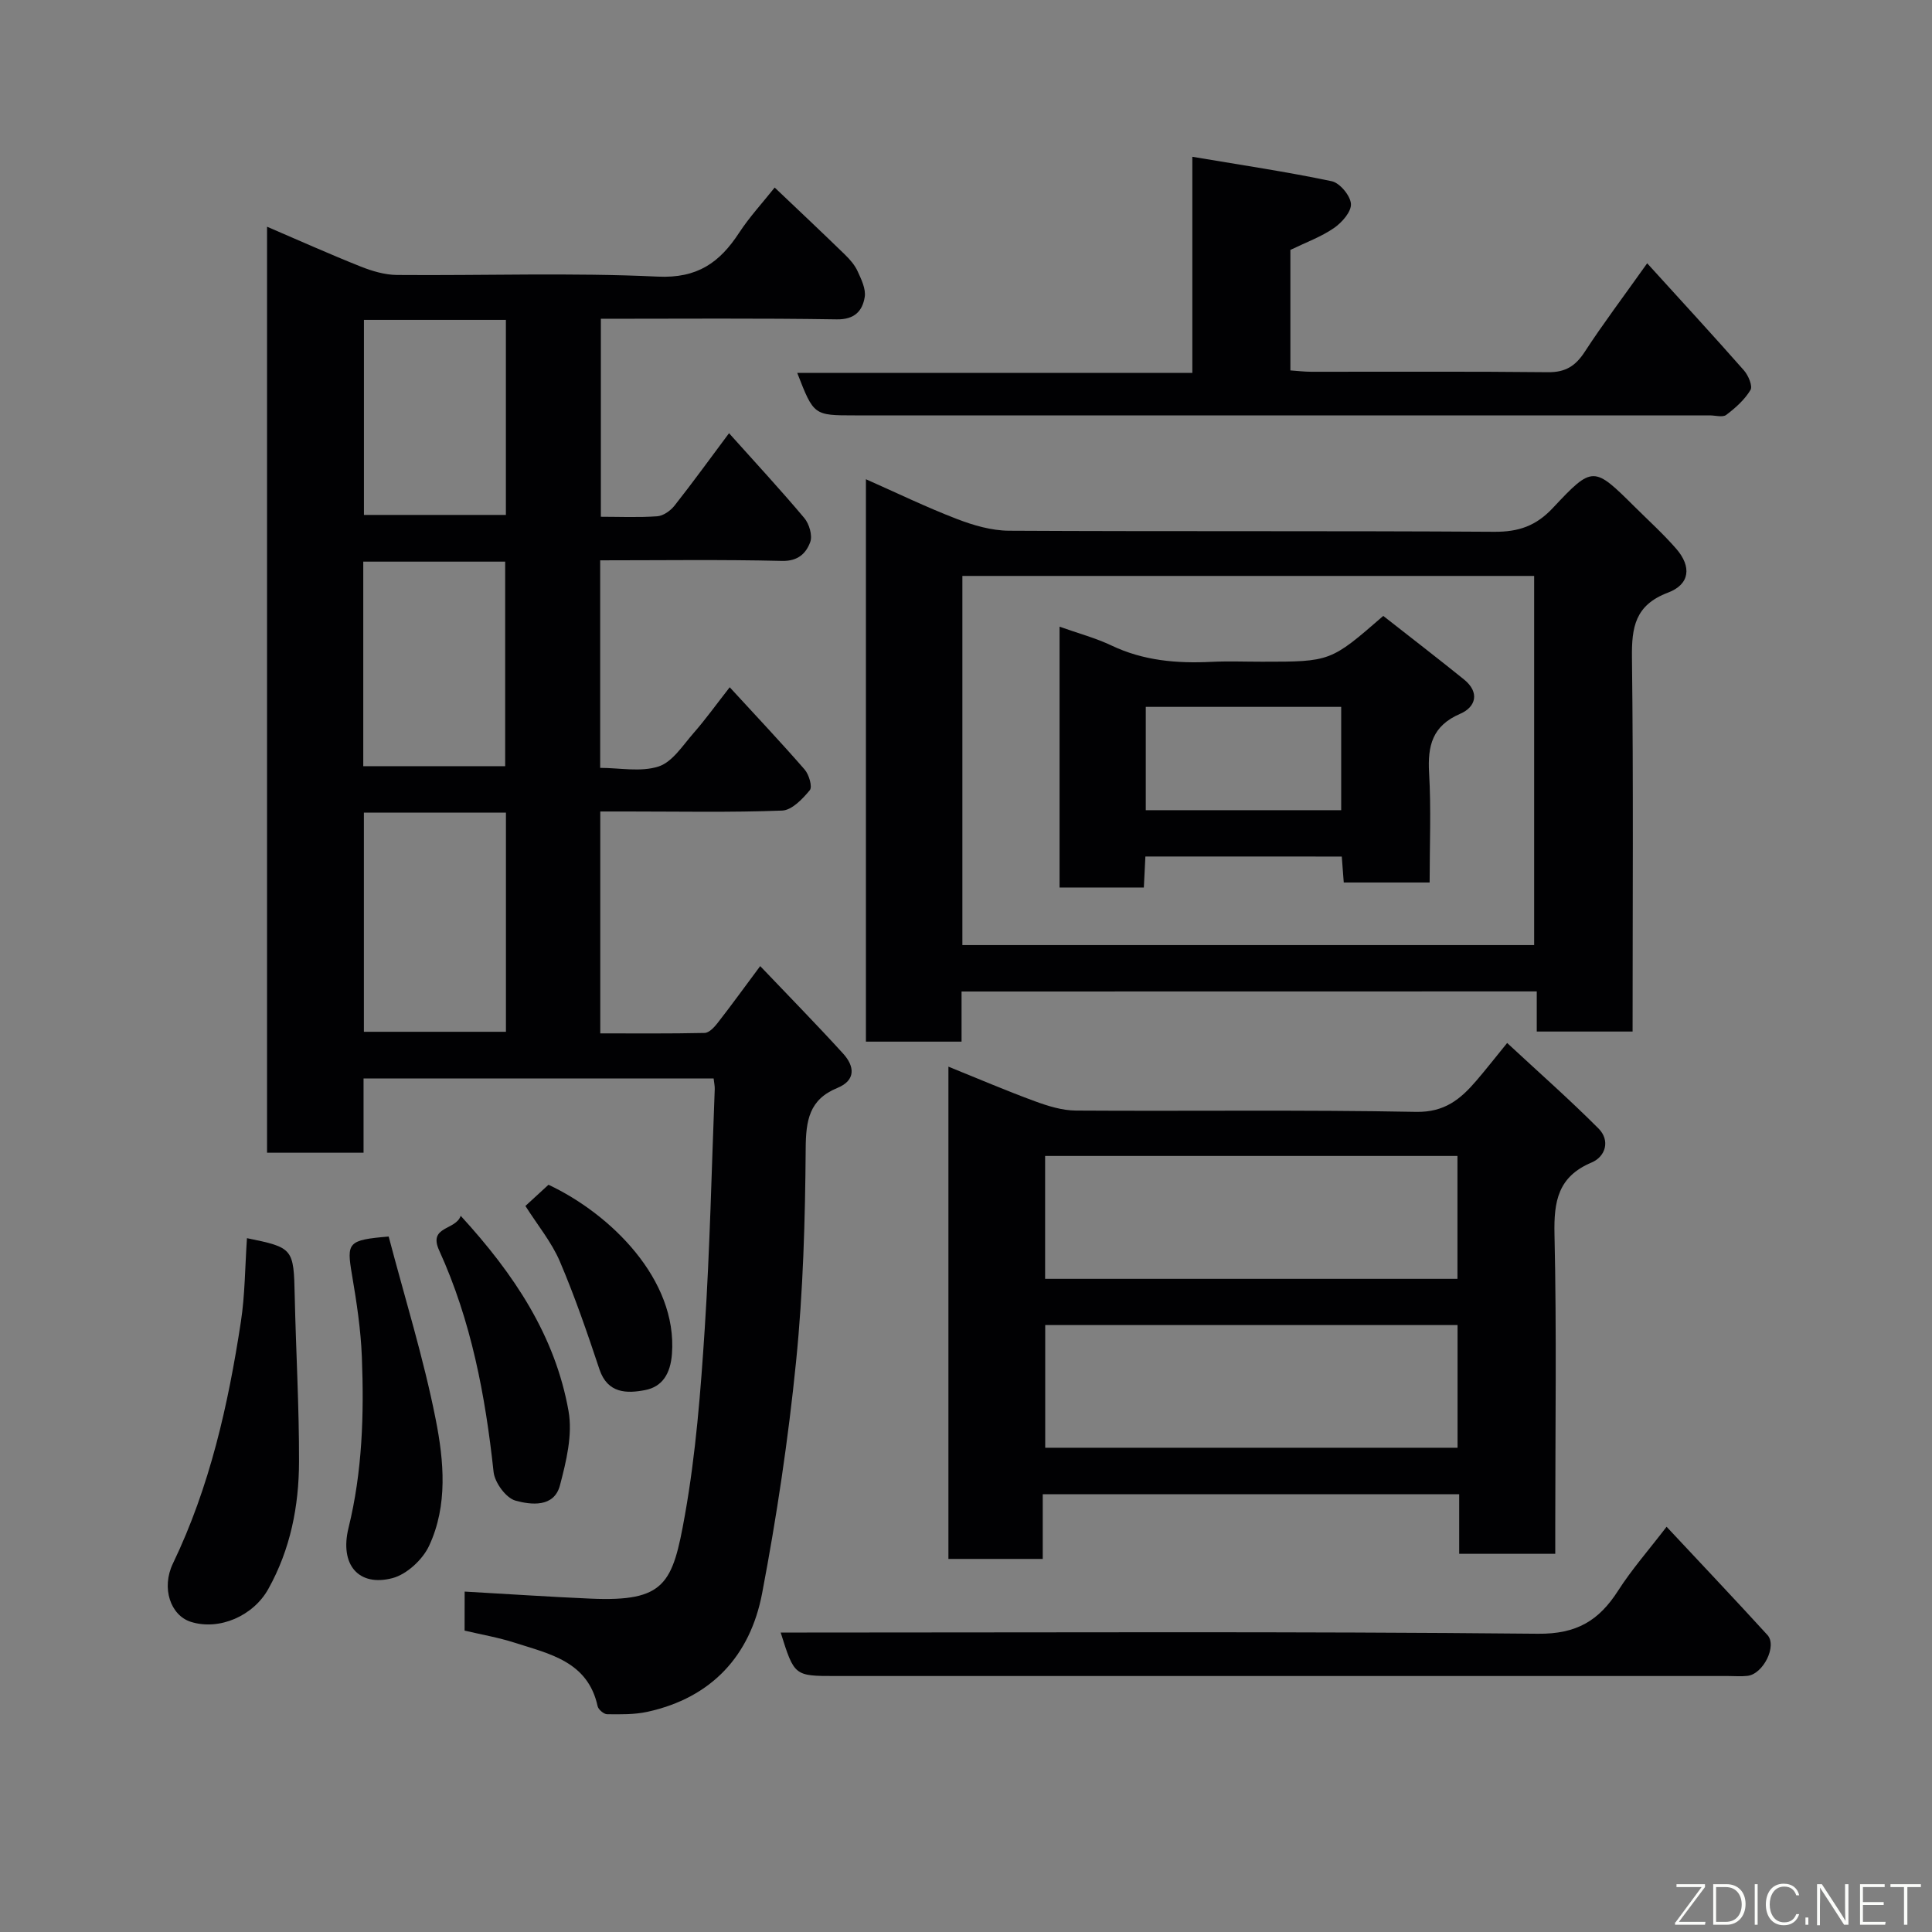 <svg enable-background="new 0 0 400 400" viewBox="0 0 400 400" xmlns="http://www.w3.org/2000/svg"><rect x="0" y="0" width="400" height="400" fill="#808080" stroke="none"/><g fill="#010103"><path d="m96.2 329.52c9.04.51 17.57 1.09 26.1 1.46 15.44.67 16.97-3.07 19.5-17.28 2.27-12.72 3.27-25.72 4.11-38.64 1.07-16.51 1.42-33.06 2.07-49.59.02-.63-.13-1.27-.23-2.18-24.07 0-48 0-72.48 0v15.37c-6.93 0-13.31 0-19.98 0 0-63.8 0-127.53 0-191.72 6.6 2.83 12.94 5.68 19.4 8.25 2.37.94 4.99 1.72 7.5 1.74 17.99.15 36.02-.51 53.97.34 8.25.39 12.84-2.92 16.87-9.08 2.14-3.27 4.83-6.18 7.36-9.36 5.01 4.76 9.8 9.27 14.51 13.85 1.04 1.01 2.07 2.18 2.66 3.48.77 1.68 1.74 3.67 1.47 5.34-.47 2.88-2.09 4.67-5.77 4.62-16.16-.26-32.31-.12-48.86-.12v40.99c3.82 0 7.77.18 11.68-.1 1.25-.09 2.74-1.15 3.57-2.2 3.81-4.83 7.42-9.82 11.29-15 5.39 6.02 10.63 11.67 15.58 17.56 1.02 1.21 1.73 3.62 1.23 4.98-.86 2.33-2.53 3.99-5.87 3.9-12.45-.3-24.91-.12-37.62-.12v42.97c4.03 0 8.41.91 12.1-.29 2.87-.94 5.02-4.39 7.25-6.93 2.46-2.81 4.64-5.85 7.47-9.47 5.36 5.84 10.55 11.33 15.5 17.02.91 1.04 1.66 3.58 1.08 4.29-1.49 1.81-3.71 4.14-5.72 4.22-10.65.41-21.32.19-31.99.19-1.8 0-3.59 0-5.67 0v45.94c7.11 0 14.36.07 21.6-.09.91-.02 1.98-1.15 2.65-2.01 2.79-3.57 5.45-7.25 8.86-11.83 5.95 6.25 11.69 12.09 17.19 18.14 2.34 2.58 2.68 5.49-1.22 7.09-5.84 2.39-6.51 6.74-6.55 12.54-.11 14.7-.52 29.46-1.99 44.08-1.61 16.08-4.01 32.12-7.03 48-2.46 12.91-10.45 21.63-23.74 24.54-2.7.59-5.57.53-8.36.5-.68-.01-1.81-.97-1.96-1.66-2.02-9.28-9.96-10.82-17.19-13.15-3.36-1.08-6.88-1.68-10.35-2.5.01-2.87.01-5.48.01-8.08zm-20.86-161.28v45.38h29.41c0-15.31 0-30.22 0-45.38-9.84 0-19.43 0-29.41 0zm-.13-9.61h29.38c0-14.41 0-28.45 0-42.35-10 0-19.59 0-29.38 0zm.14-92.4v40.38h29.39c0-13.65 0-26.9 0-40.38-9.85 0-19.44 0-29.39 0z"/><path d="m199.08 205.28v10.38c-6.75 0-13.13 0-19.8 0 0-38.69 0-77.29 0-116.44 6.34 2.81 12.47 5.78 18.81 8.22 3.42 1.32 7.19 2.42 10.81 2.44 33.5.18 67 0 100.5.22 5.04.03 8.63-1.22 12.13-4.96 8.24-8.8 8.44-8.62 16.93-.2 2.89 2.87 5.92 5.61 8.58 8.67 3.22 3.7 2.86 7.37-1.71 9.09-6.8 2.57-7.53 7.14-7.45 13.47.31 25.66.13 51.32.13 77.4-6.52 0-12.91 0-19.84 0 0-2.58 0-5.3 0-8.31-39.82.02-79.09.02-119.09.02zm.17-9.61h118.38c0-25.7 0-51.08 0-76.43-39.63 0-78.88 0-118.38 0z"/><path d="m215.89 309.36v13.4c-6.63 0-12.9 0-19.53 0 0-33.72 0-67.44 0-101.92 6.06 2.45 11.94 4.97 17.93 7.17 2.7.99 5.62 1.9 8.45 1.92 23.49.15 46.98-.18 70.46.27 5.89.11 9.18-2.63 12.45-6.44 1.92-2.24 3.74-4.56 6.39-7.82 6.57 6.1 12.94 11.71 18.92 17.71 2.44 2.45 1.49 5.79-1.43 7.03-6.96 2.93-7.84 8.02-7.69 14.86.46 20.15.16 40.31.16 60.46v5.7c-6.75 0-13.13 0-19.89 0 0-4.11 0-8.05 0-12.34-28.74 0-57.11 0-86.22 0zm85.86-70.03c-28.7 0-57.07 0-85.37 0v25.44h85.37c0-8.5 0-16.76 0-25.44zm.02 35.01c-28.75 0-57.12 0-85.37 0v25.4h85.37c0-8.51 0-16.77 0-25.4z"/><path d="m341.03 54.51c7.21 7.94 13.7 14.98 20.03 22.17.91 1.03 1.85 3.25 1.36 4.06-1.21 2.02-3.11 3.72-5.02 5.16-.74.56-2.26.1-3.43.1-59 0-117.99 0-176.99 0-8.5 0-8.5 0-11.92-8.79h81.8c0-14.9 0-29.3 0-44.75 10.09 1.7 19.53 3.1 28.86 5.06 1.68.35 3.87 3 3.98 4.7.1 1.62-1.88 3.87-3.53 5-2.66 1.83-5.79 2.96-9.01 4.52v24.95c1.48.1 2.91.28 4.34.28 16.33.02 32.67-.09 49 .09 3.62.04 5.7-1.29 7.61-4.23 3.73-5.73 7.87-11.21 12.92-18.32z"/><path d="m345.05 316.1c7.36 7.88 14.19 15.08 20.88 22.41 2.05 2.25-.88 8.1-4.14 8.46-1.32.15-2.66.03-3.99.03-61.61 0-123.22 0-184.82 0-8.52 0-8.52 0-11.35-9h5.44c50.45 0 100.91-.25 151.35.25 8.05.08 12.64-2.75 16.6-8.93 2.8-4.37 6.26-8.31 10.03-13.22z"/><path d="m51.13 256.35c9.6 1.95 9.68 2.14 9.89 12 .25 11.43.92 22.85.89 34.27-.02 9.21-1.78 18.16-6.37 26.38-3.09 5.54-10.11 8.64-16.01 6.79-4.21-1.32-6.18-6.98-3.73-12.08 7.64-15.89 11.45-32.85 14.08-50.11.84-5.51.84-11.16 1.25-17.25z"/><path d="m80.47 256.01c3.34 12.71 7.22 25.13 9.73 37.82 1.71 8.63 2.55 17.84-1.36 26.21-1.33 2.86-4.61 5.9-7.57 6.69-6.99 1.84-11-2.73-9.11-10.41 2.87-11.68 3.22-23.48 2.76-35.35-.22-5.71-1.09-11.41-2.05-17.06-1.13-6.68-.88-7.18 7.6-7.9z"/><path d="m95.38 251.72c11.11 12.12 19.57 24.87 22.33 40.43.87 4.89-.47 10.41-1.78 15.38-1.22 4.63-6 4.04-9.2 3.16-1.97-.54-4.31-3.74-4.54-5.95-1.7-15.81-4.63-31.29-11.26-45.84-2.33-5.09 3.42-4.13 4.45-7.18z"/><path d="m108.78 249.68c1.82-1.67 3.29-3.02 4.78-4.39 12.79 6.01 26.72 19.57 25.56 35.02-.31 4.12-2 6.8-5.55 7.49-3.72.72-7.77.77-9.46-4.29-2.51-7.53-5.09-15.07-8.21-22.37-1.7-3.97-4.57-7.44-7.12-11.46z"/><path d="m237.14 177.33c-.12 2.29-.21 4.24-.32 6.42-5.87 0-11.47 0-17.45 0 0-17.83 0-35.67 0-54 3.81 1.36 7.43 2.32 10.76 3.9 6.61 3.15 13.53 3.73 20.67 3.38 3.49-.17 7-.03 10.49-.03 14.19 0 14.19 0 25.1-9.48 5.49 4.31 11.16 8.67 16.72 13.16 3.29 2.66 2.47 5.7-.79 7.1-5.77 2.49-6.77 6.6-6.44 12.26.43 7.44.11 14.92.11 22.67-6.11 0-11.84 0-17.78 0-.14-1.8-.26-3.42-.41-5.37-13.4-.01-26.8-.01-40.66-.01zm.08-9.59h40.46c0-7.31 0-14.35 0-21.39-13.68 0-27.05 0-40.46 0z"/></g><path d="m346.9 398 5.4-7.3h-5.2v-.6h5.9v.6l-5.4 7.2h5.5l-.1.6h-6.2v-.5z" fill="#fbfcfa"/><path d="m354.7 390.1h2.8c2.3 0 3.9 1.6 3.9 4.1s-1.6 4.3-3.9 4.3h-2.8zm.6 7.8h2c2.2 0 3.3-1.6 3.3-3.6 0-1.8-1-3.6-3.3-3.6h-2z" fill="#fbfcfa"/><path d="m363.9 390.1v8.4h-.6v-8.4h1.6z" fill="#fbfcfa"/><path d="m372.5 396.3c-.4 1.3-1.4 2.3-3.2 2.3-2.4 0-3.7-1.9-3.7-4.3 0-2.3 1.2-4.3 3.7-4.3 1.8 0 2.9 1 3.2 2.4h-.6c-.4-1.1-1.1-1.8-2.5-1.8-2.1 0-3 1.9-3 3.7s.9 3.7 3 3.7c1.4 0 2.1-.7 2.5-1.7z" fill="#fbfcfa"/><path d="m373.8 398.5v-1.5h.6v1.5z" fill="#fbfcfa"/><path d="m376.2 398.5v-8.4h1c1.3 2 4.4 6.7 4.9 7.6-.1-1.2-.1-2.4-.1-3.8v-3.8h.7v8.4h-.9c-1.2-1.9-4.4-6.8-5-7.7.1 1.1 0 2.3 0 3.9v3.9h-.6z" fill="#fbfcfa"/><path d="m390 394.4h-4.3v3.5h4.7l-.1.6h-5.2v-8.4h5.1v.6h-4.5v3.1h4.3z" fill="#fbfcfa"/><path d="m394.2 390.7h-2.8v-.6h6.3v.6h-2.8v7.8h-.7z" fill="#fbfcfa"/></svg>
